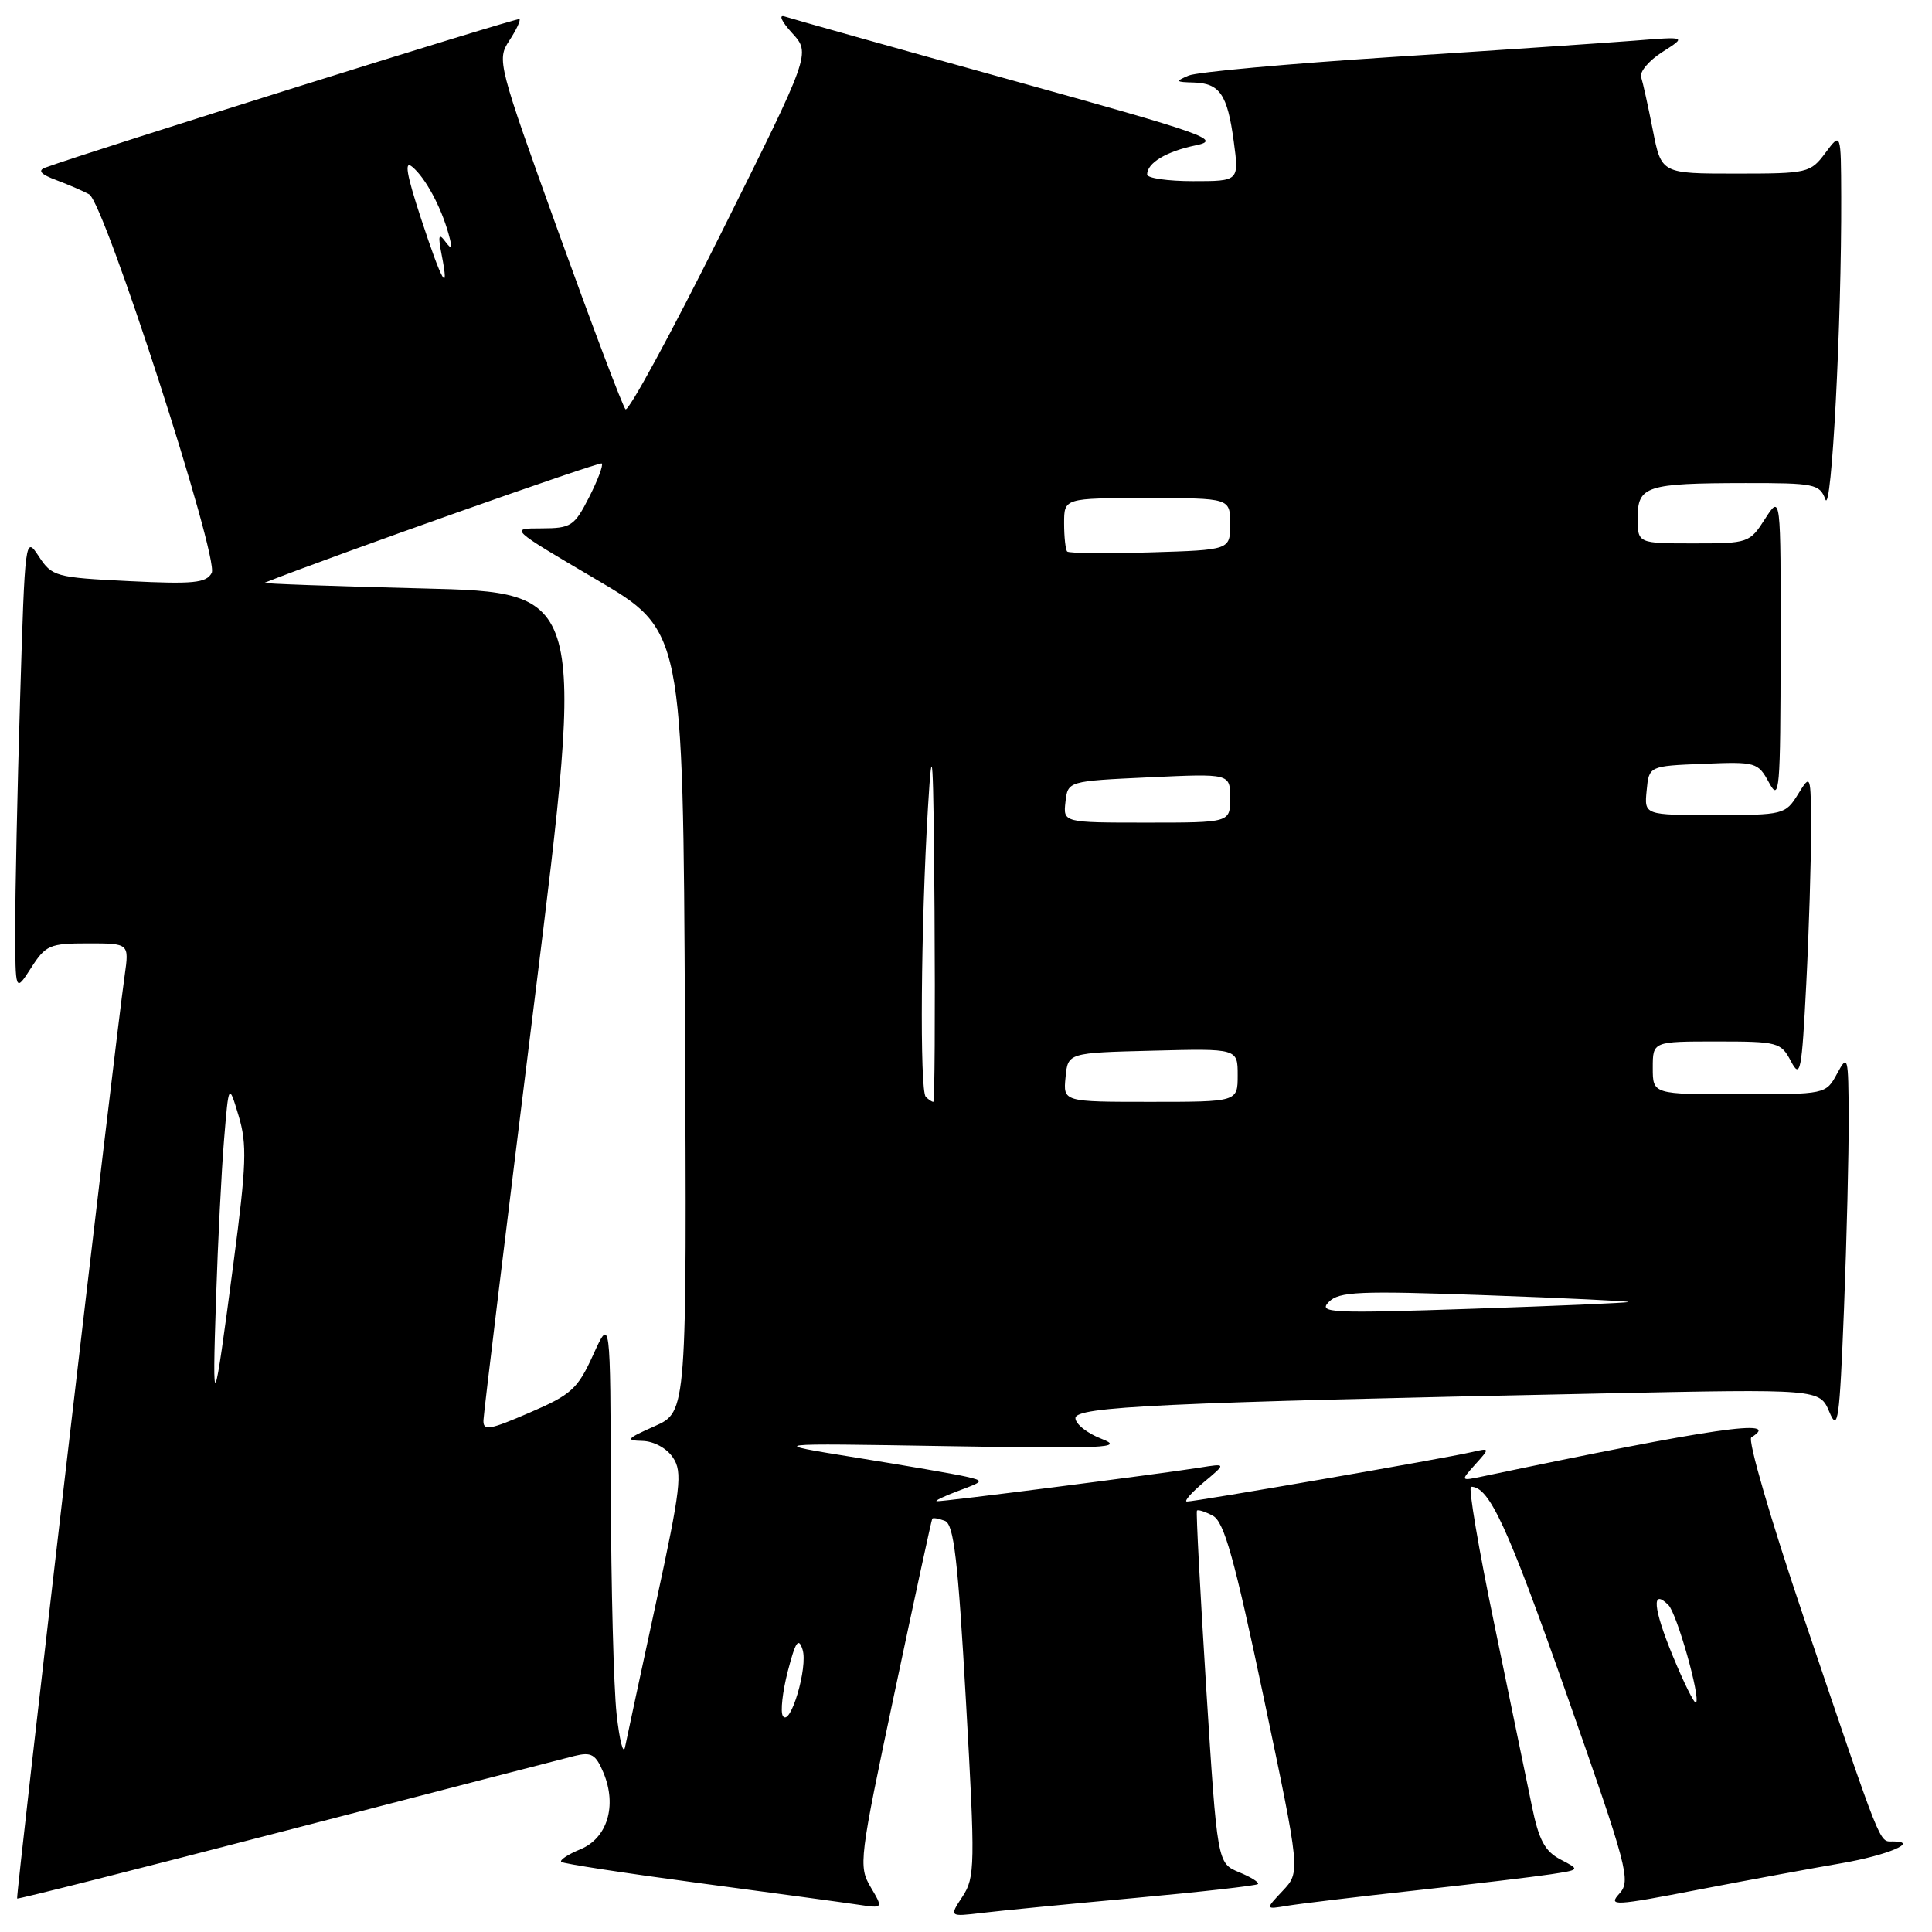 <?xml version="1.0" encoding="UTF-8" standalone="no"?>
<!DOCTYPE svg PUBLIC "-//W3C//DTD SVG 1.1//EN" "http://www.w3.org/Graphics/SVG/1.1/DTD/svg11.dtd" >
<svg xmlns="http://www.w3.org/2000/svg" xmlns:xlink="http://www.w3.org/1999/xlink" version="1.1" viewBox="0 0 256 256">
 <g >
 <path fill="currentColor"
d=" M 150.40 251.49 C 159.15 250.69 166.47 249.86 166.68 249.65 C 166.89 249.44 165.77 248.73 164.18 248.08 C 161.30 246.88 161.30 246.88 159.83 223.69 C 159.03 210.94 158.47 200.35 158.60 200.17 C 158.72 199.99 159.67 200.29 160.71 200.84 C 162.21 201.65 163.56 206.48 167.45 224.95 C 172.31 248.05 172.31 248.05 169.97 250.54 C 167.63 253.02 167.63 253.02 170.56 252.53 C 172.18 252.26 179.80 251.34 187.50 250.50 C 195.20 249.65 203.27 248.69 205.44 248.36 C 209.39 247.76 209.39 247.76 206.77 246.39 C 204.69 245.30 203.90 243.82 202.97 239.26 C 202.32 236.09 200.09 225.29 198.01 215.25 C 195.92 205.21 194.53 197.00 194.92 197.00 C 197.34 197.00 199.72 202.17 207.51 224.29 C 215.69 247.55 216.13 249.20 214.58 250.91 C 213.05 252.60 213.79 252.57 225.22 250.36 C 231.97 249.06 240.43 247.50 244.00 246.89 C 250.10 245.84 254.44 244.00 250.80 244.00 C 248.97 244.00 249.46 245.22 238.99 214.27 C 234.64 201.41 231.55 190.78 232.06 190.46 C 236.26 187.87 227.08 189.20 196.50 195.62 C 193.50 196.25 193.50 196.25 195.47 194.05 C 197.45 191.85 197.45 191.85 194.97 192.42 C 191.46 193.24 158.20 199.01 157.27 198.96 C 156.85 198.94 157.85 197.80 159.50 196.41 C 162.50 193.90 162.50 193.90 159.00 194.46 C 153.44 195.34 124.83 199.01 124.13 198.92 C 123.79 198.88 125.08 198.26 127.00 197.54 C 130.40 196.28 130.43 196.22 128.00 195.66 C 126.62 195.34 120.10 194.21 113.50 193.15 C 101.50 191.22 101.50 191.22 125.50 191.62 C 146.43 191.97 149.05 191.85 146.00 190.67 C 144.07 189.93 142.50 188.69 142.50 187.91 C 142.50 186.38 153.79 185.85 212.31 184.64 C 241.11 184.04 241.11 184.04 242.40 187.09 C 243.54 189.81 243.75 188.30 244.34 173.41 C 244.70 164.21 244.98 152.81 244.96 148.09 C 244.92 139.90 244.85 139.63 243.43 142.25 C 241.94 145.00 241.94 145.00 230.47 145.00 C 219.00 145.00 219.00 145.00 219.00 141.50 C 219.00 138.00 219.00 138.00 227.47 138.00 C 235.59 138.00 235.99 138.11 237.31 140.62 C 238.56 143.00 238.74 142.09 239.34 130.37 C 239.70 123.29 239.98 114.12 239.97 110.00 C 239.95 102.52 239.94 102.51 238.24 105.25 C 236.58 107.93 236.31 108.00 227.21 108.00 C 217.87 108.00 217.87 108.00 218.19 104.75 C 218.50 101.50 218.50 101.50 225.70 101.21 C 232.67 100.92 232.94 101.00 234.41 103.71 C 235.80 106.28 235.92 104.88 235.94 86.00 C 235.97 65.50 235.97 65.50 233.88 68.75 C 231.84 71.94 231.66 72.00 224.40 72.00 C 217.00 72.00 217.00 72.00 217.00 68.62 C 217.00 64.39 218.13 64.03 231.28 64.01 C 240.42 64.00 241.12 64.14 241.87 66.17 C 242.69 68.39 244.03 42.78 243.97 26.09 C 243.94 17.50 243.94 17.50 241.88 20.25 C 239.89 22.92 239.56 23.00 229.99 23.00 C 220.14 23.00 220.14 23.00 219.01 17.25 C 218.39 14.09 217.69 10.93 217.46 10.22 C 217.23 9.52 218.49 8.02 220.27 6.89 C 223.50 4.83 223.50 4.83 216.50 5.39 C 212.65 5.69 198.25 6.67 184.50 7.55 C 170.75 8.44 158.60 9.54 157.50 10.01 C 155.70 10.78 155.77 10.87 158.13 10.93 C 161.63 11.02 162.64 12.50 163.48 18.75 C 164.19 24.00 164.19 24.00 158.09 24.00 C 154.74 24.00 152.00 23.61 152.00 23.12 C 152.00 21.59 154.54 20.06 158.47 19.25 C 161.94 18.53 159.75 17.76 133.89 10.58 C 118.27 6.25 104.83 2.47 104.00 2.19 C 103.13 1.89 103.53 2.81 104.96 4.38 C 107.43 7.08 107.43 7.08 95.49 31.02 C 88.93 44.18 83.25 54.63 82.88 54.23 C 82.50 53.83 78.51 43.26 73.99 30.74 C 65.98 8.51 65.82 7.92 67.47 5.40 C 68.40 3.99 69.01 2.69 68.83 2.53 C 68.57 2.29 11.77 20.08 6.00 22.21 C 4.95 22.60 5.40 23.10 7.50 23.88 C 9.15 24.50 11.09 25.34 11.82 25.75 C 13.84 26.89 29.07 74.00 28.05 75.92 C 27.33 77.25 25.63 77.42 17.08 77.00 C 7.36 76.52 6.89 76.39 5.14 73.72 C 3.34 70.97 3.31 71.20 2.66 92.72 C 2.30 104.70 2.01 118.33 2.02 123.00 C 2.03 131.50 2.03 131.50 4.12 128.25 C 6.05 125.23 6.59 125.00 11.66 125.00 C 17.12 125.00 17.12 125.00 16.52 129.25 C 15.22 138.38 2.06 251.39 2.27 251.57 C 2.40 251.67 18.48 247.61 38.00 242.54 C 57.52 237.47 74.68 233.03 76.13 232.67 C 78.38 232.12 78.94 232.45 79.98 234.94 C 81.77 239.28 80.48 243.56 76.91 245.04 C 75.27 245.71 74.13 246.47 74.37 246.71 C 74.61 246.95 82.84 248.21 92.65 249.52 C 102.47 250.83 111.97 252.12 113.77 252.39 C 117.04 252.88 117.04 252.88 115.36 250.04 C 113.74 247.29 113.85 246.38 118.52 224.35 C 121.18 211.78 123.43 201.38 123.53 201.23 C 123.63 201.08 124.38 201.21 125.20 201.52 C 126.39 201.98 126.93 206.58 127.99 225.35 C 129.23 247.18 129.20 248.77 127.54 251.30 C 125.77 253.99 125.77 253.99 130.14 253.47 C 132.54 253.18 141.66 252.29 150.40 251.49 Z  M 81.70 227.10 C 81.32 223.59 80.97 210.31 80.94 197.60 C 80.88 174.50 80.88 174.50 78.60 179.52 C 76.55 184.04 75.71 184.80 70.16 187.19 C 64.81 189.50 64.01 189.63 64.06 188.18 C 64.09 187.25 67.14 162.20 70.83 132.50 C 77.55 78.50 77.55 78.50 56.03 77.97 C 44.19 77.68 34.75 77.34 35.05 77.22 C 43.78 73.75 79.46 61.13 79.74 61.41 C 79.96 61.63 79.20 63.65 78.05 65.90 C 76.10 69.72 75.67 70.00 71.73 70.01 C 67.50 70.01 67.50 70.01 79.00 76.78 C 90.50 83.54 90.50 83.54 90.76 135.31 C 91.02 187.07 91.02 187.07 86.76 188.97 C 83.02 190.63 82.82 190.87 85.13 190.93 C 86.65 190.97 88.36 191.90 89.18 193.15 C 90.46 195.07 90.21 197.18 86.92 212.40 C 84.89 221.81 83.04 230.40 82.82 231.50 C 82.59 232.60 82.09 230.62 81.70 227.10 Z  M 103.73 227.37 C 103.39 226.82 103.69 224.15 104.39 221.44 C 105.41 217.51 105.81 216.92 106.34 218.57 C 107.10 220.88 104.70 228.94 103.73 227.37 Z  M 221.63 219.37 C 219.04 213.06 218.82 210.42 221.07 212.67 C 222.20 213.80 225.36 224.97 224.73 225.60 C 224.52 225.81 223.13 223.01 221.63 219.37 Z  M 28.63 172.00 C 28.87 164.57 29.35 155.12 29.69 151.00 C 30.31 143.50 30.31 143.50 31.62 147.85 C 32.75 151.60 32.66 154.30 30.94 167.35 C 28.30 187.45 28.10 187.83 28.63 172.00 Z  M 176.07 172.52 C 177.44 171.13 180.03 171.02 196.83 171.62 C 207.38 172.00 215.90 172.41 215.76 172.52 C 215.62 172.64 206.28 173.04 195.00 173.42 C 176.29 174.05 174.64 173.97 176.07 172.52 Z  M 122.67 145.33 C 121.85 144.52 122.02 122.59 122.96 107.00 C 123.54 97.40 123.68 99.67 123.83 120.75 C 123.92 134.64 123.85 146.00 123.67 146.00 C 123.48 146.00 123.03 145.70 122.67 145.33 Z  M 141.19 142.75 C 141.50 139.50 141.50 139.50 152.75 139.22 C 164.00 138.93 164.00 138.93 164.00 142.47 C 164.00 146.00 164.00 146.00 152.44 146.00 C 140.87 146.00 140.87 146.00 141.19 142.75 Z  M 141.18 106.25 C 141.50 103.50 141.50 103.50 152.25 103.00 C 163.00 102.50 163.00 102.50 163.00 105.75 C 163.00 109.00 163.00 109.00 151.93 109.00 C 140.87 109.00 140.87 109.00 141.18 106.25 Z  M 141.41 73.08 C 141.19 72.85 141.00 71.17 141.00 69.33 C 141.00 66.00 141.00 66.00 152.00 66.00 C 163.00 66.00 163.00 66.00 163.00 69.44 C 163.00 72.87 163.00 72.87 152.41 73.19 C 146.59 73.36 141.64 73.31 141.41 73.08 Z  M 55.78 28.93 C 53.85 23.05 53.54 21.20 54.63 22.11 C 56.36 23.54 58.44 27.39 59.44 31.00 C 59.99 32.99 59.90 33.19 59.00 32.00 C 58.13 30.83 58.02 31.21 58.52 33.75 C 59.60 39.23 58.55 37.39 55.78 28.93 Z "/>
</g>
</svg>